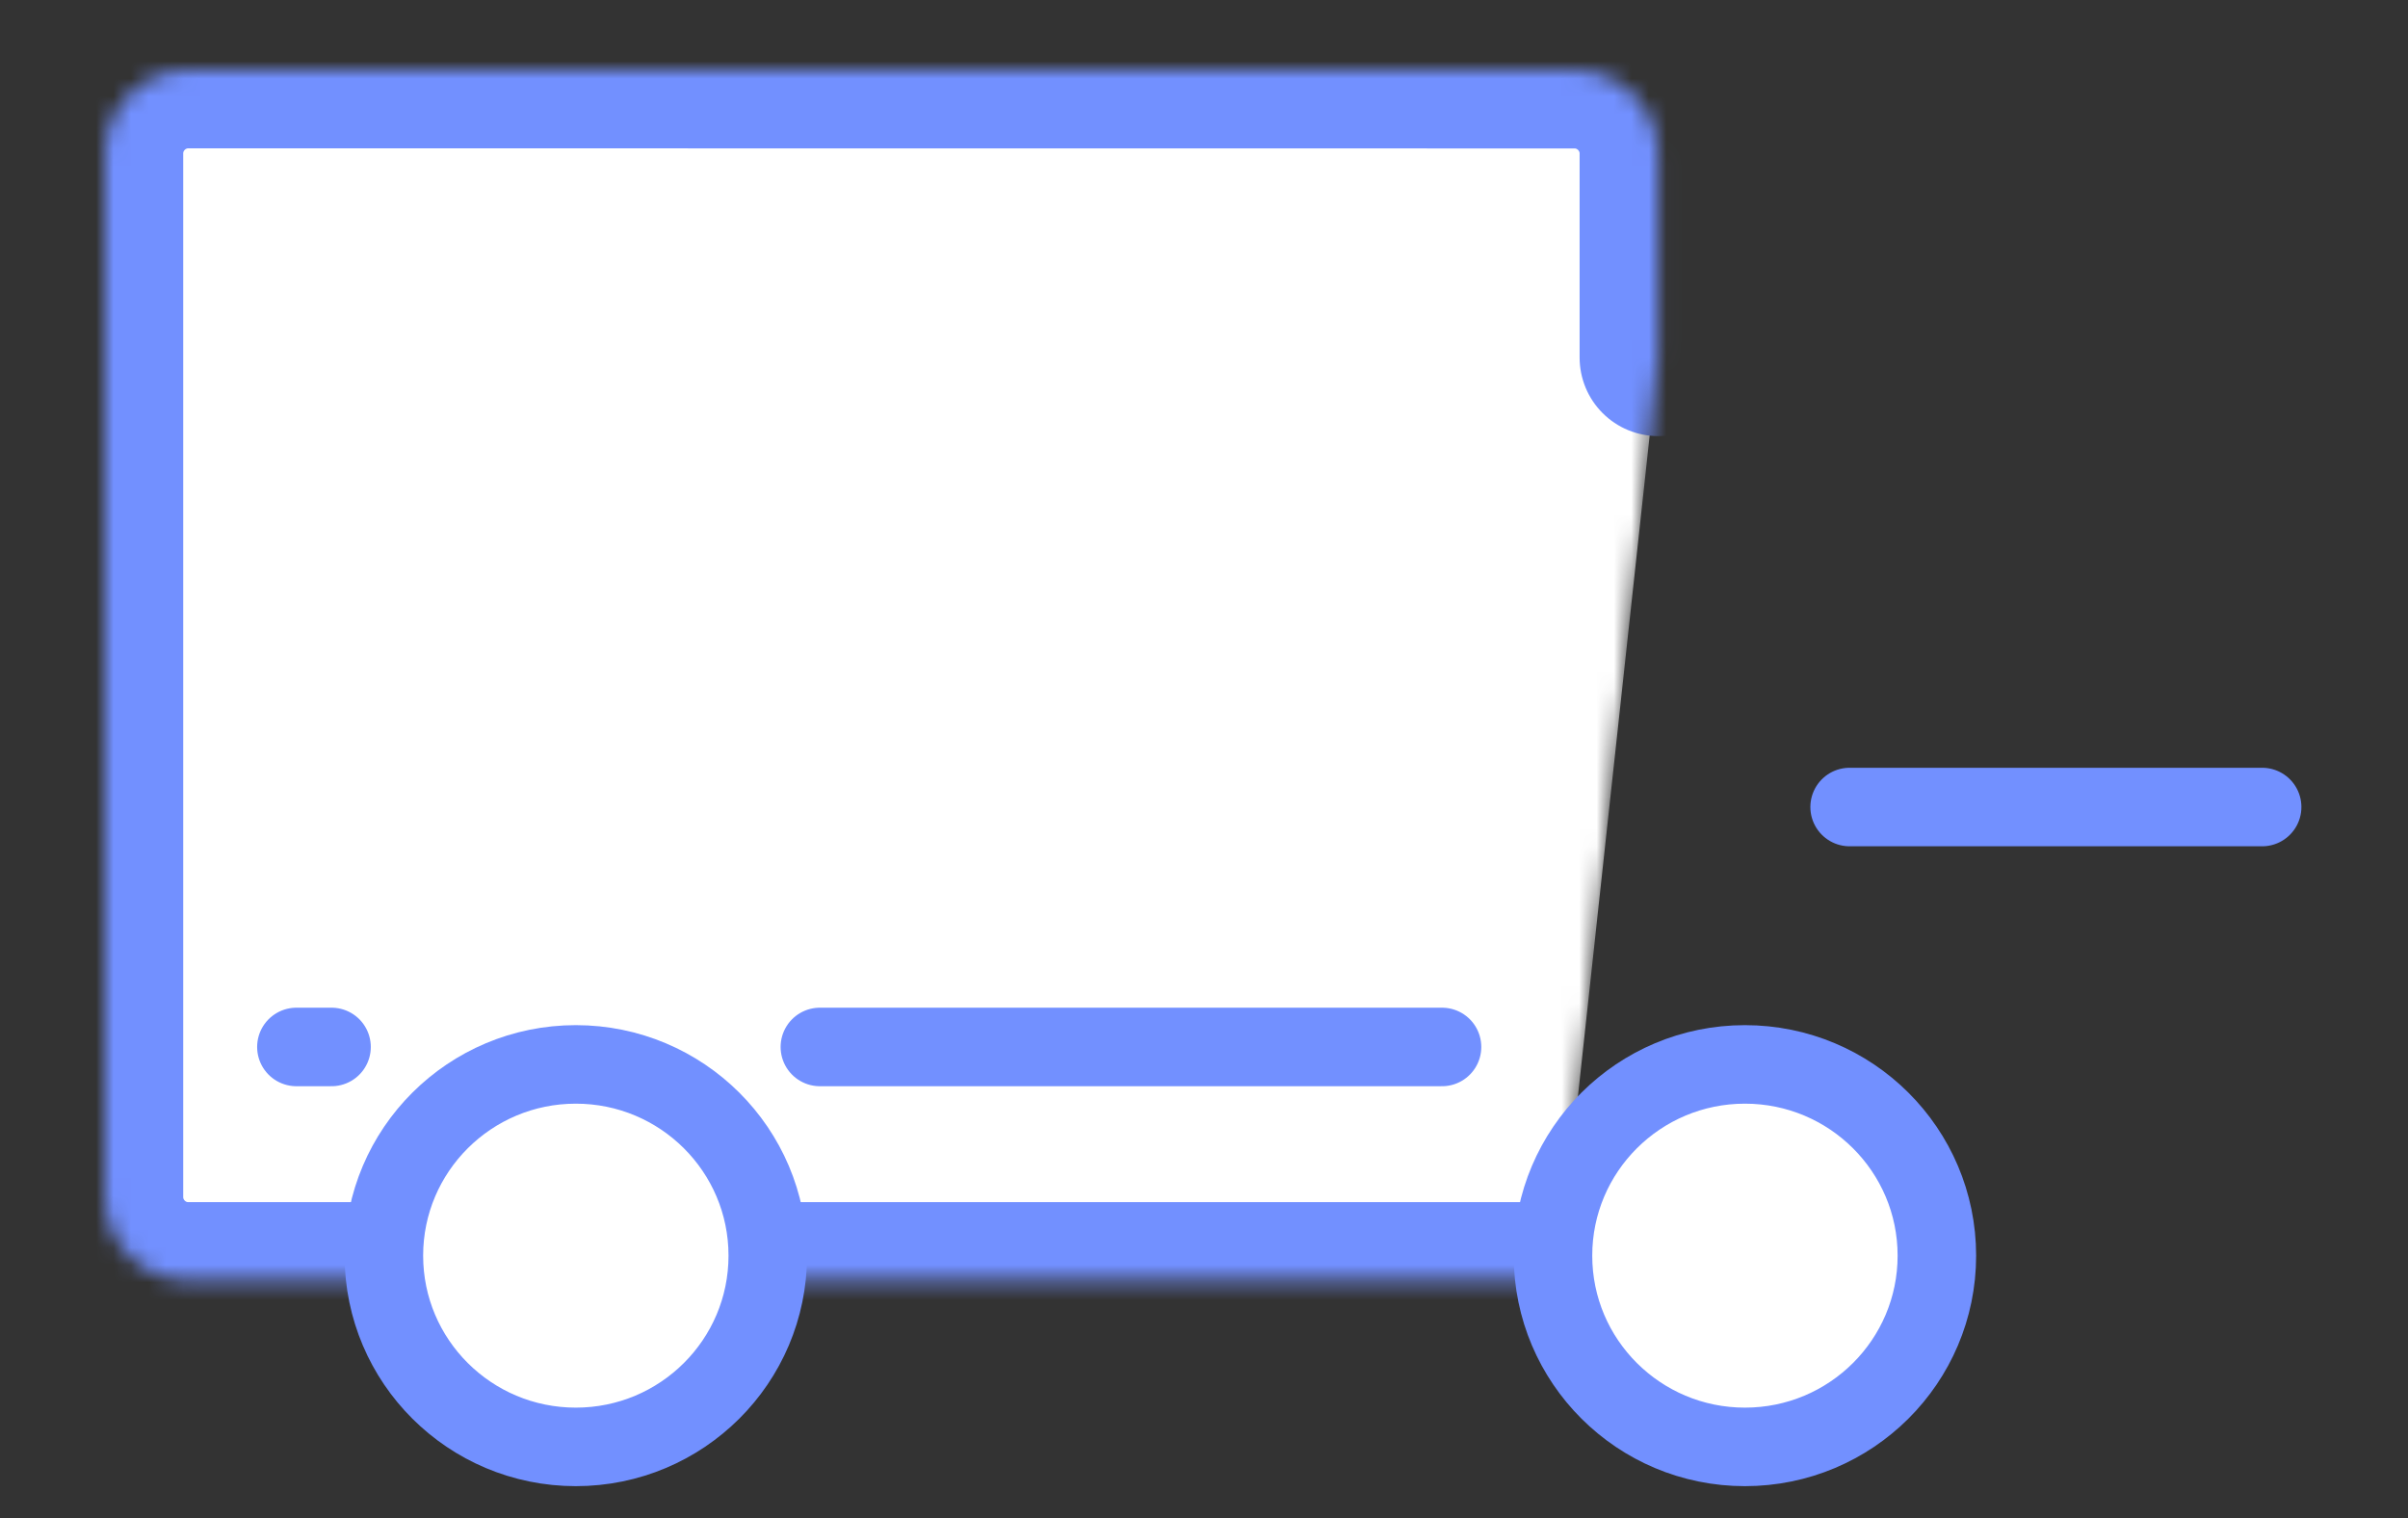 <?xml version="1.0" encoding="UTF-8"?>
<svg width="138px" height="87px" viewBox="0 0 138 87" version="1.1" xmlns="http://www.w3.org/2000/svg" xmlns:xlink="http://www.w3.org/1999/xlink">
    <rect x="0" y="0" width="138" height="87" fill="#333333" stroke="none"/>
    <!-- Generator: Sketch 42 (36781) - http://www.bohemiancoding.com/sketch -->
    <title>delivery copy</title>
    <desc>Created with Sketch.</desc>
    <defs>
        <path d="M83.282,69.395 L4.798,69.395 C2.148,69.395 0,67.242 0,64.597 L0,4.797 C0,2.148 2.155,0 4.798,0 L84.228,0.007 C86.878,0.007 89.026,2.162 89.026,4.797 L89.026,16.492" id="path-1"></path>
        <mask id="mask-2" maskContentUnits="userSpaceOnUse" maskUnits="objectBoundingBox" x="0" y="0" width="89.026" height="69.395" fill="white">
            <use xlink:href="#path-1"></use>
        </mask>
        <path d="M85,57.995 L85,13 C85,13 116.26,27.874 123.848,38.173 C129.481,45.816 128.467,51.944 128.467,64.772 C128.467,67.307 127.171,69.566 121.737,69.566 C109.516,69.566 85,69.566 85,69.566" id="path-3"></path>
        <mask id="mask-4" maskContentUnits="userSpaceOnUse" maskUnits="objectBoundingBox" x="0" y="0" width="43.538" height="56.566" fill="white">
            <use xlink:href="#path-3"></use>
        </mask>
    </defs>
    <g id="Page-1" stroke="none" stroke-width="1" fill="none" fill-rule="evenodd">
        <g id="delivery-copy" stroke="#7290ff">
            <g id="Group-14" transform="translate(6, 4)">
                <g id="Group-15" fill="#FFFFFF">
                    <use id="Rectangle-2" mask="url(#mask-2)" stroke-width="9" stroke-linecap="round" xlink:href="#path-1"></use>
                    <ellipse id="Oval-4" stroke-width="4.5" cx="27" cy="67.96" rx="11" ry="10.96"></ellipse>
                    <use id="Rectangle-2-Copy" mask="url(#mask-4)" stroke-width="9" stroke-linecap="round" xlink:href="#path-3"></use>
                    <ellipse id="Oval-4-Copy-2" stroke-width="4.5" cx="94" cy="67.96" rx="11" ry="10.96"></ellipse>
                </g>
                <path d="M40.986,56 L76.641,56" id="Path-16" stroke-width="4.5" stroke-linecap="round"></path>
                <path d="M100,42.25 L123.641,42.25" id="Path-16-Copy-2" stroke-width="4.5" stroke-linecap="round"></path>
                <path d="M10.986,56 L13,56" id="Path-16-Copy" stroke-width="4.5" stroke-linecap="round"></path>
            </g>
        </g>
    </g>
</svg>
